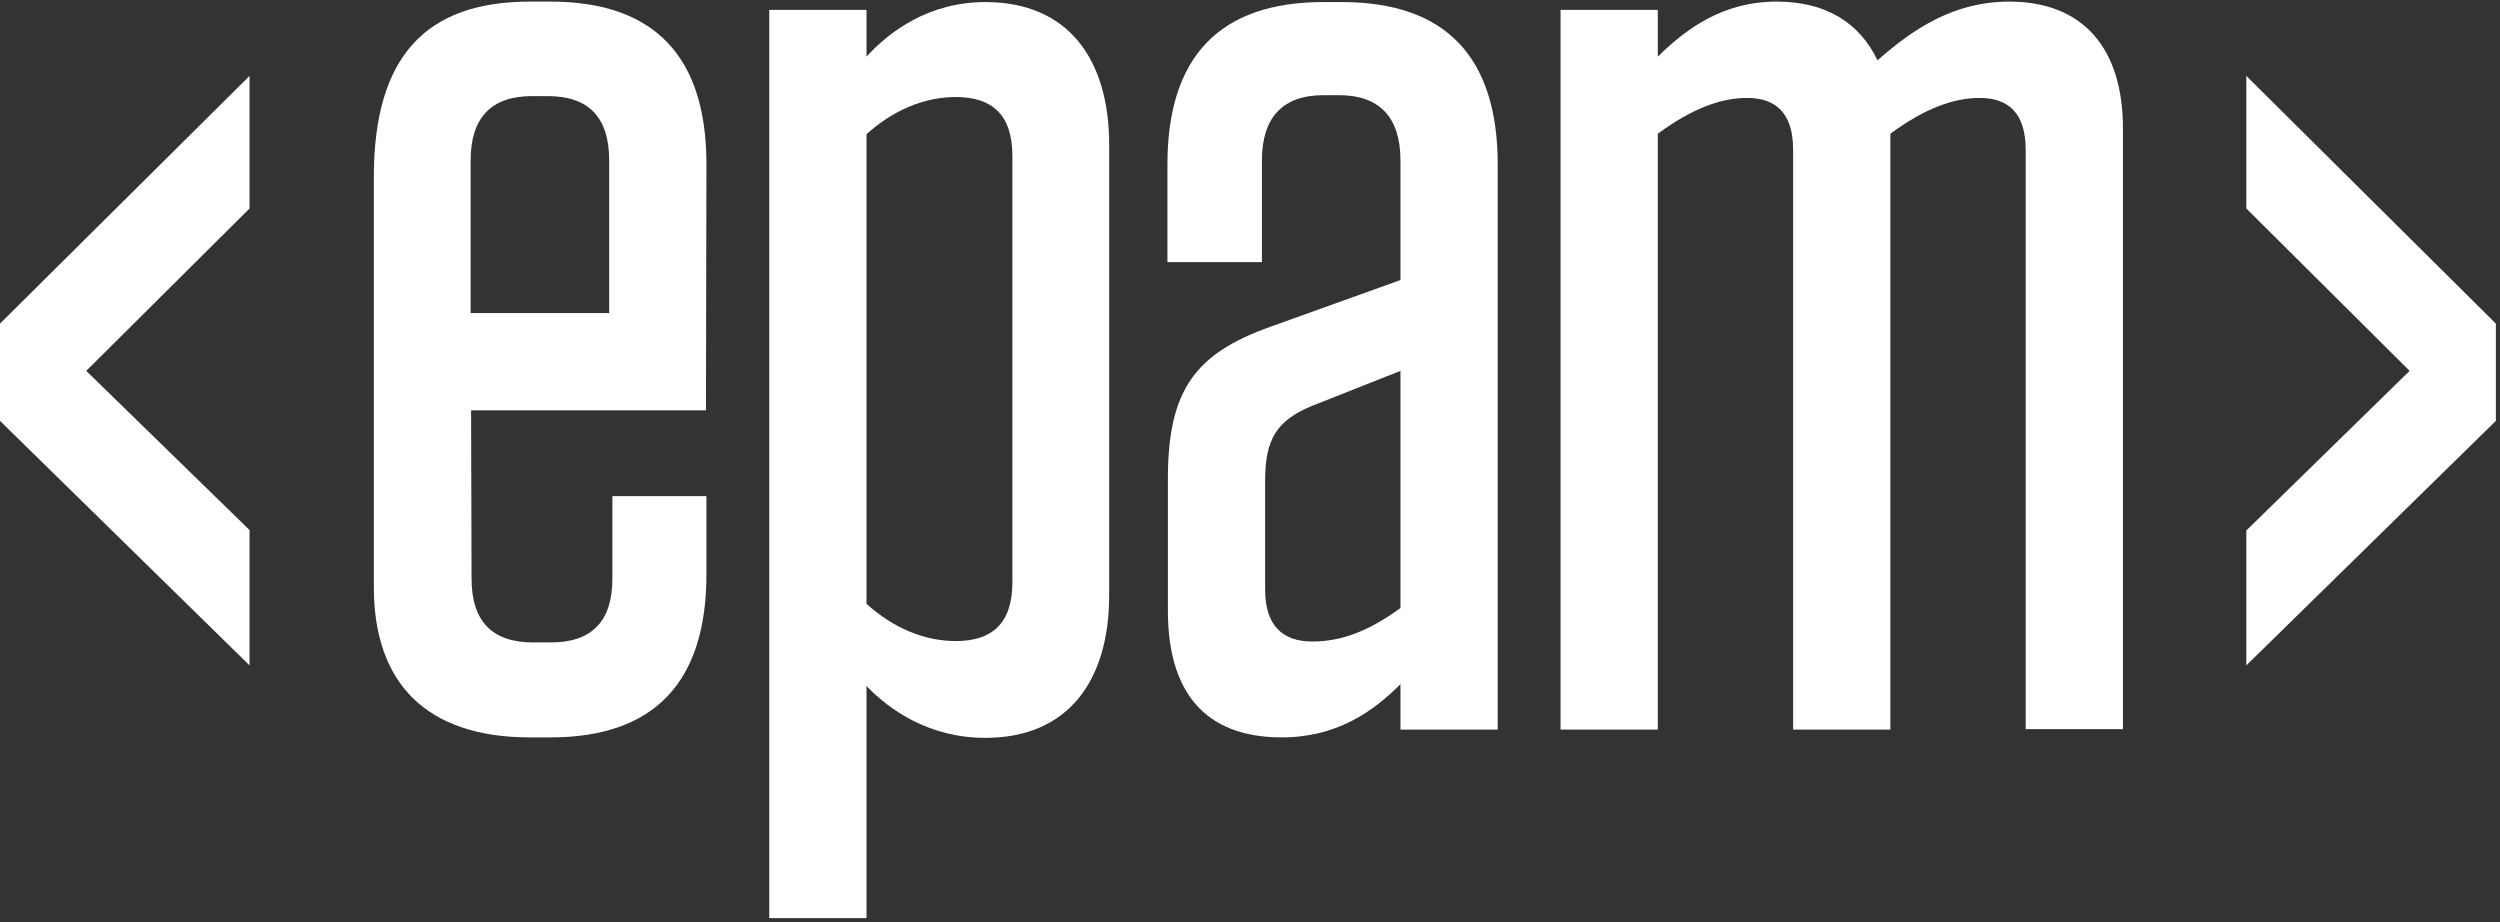 <?xml version="1.0" encoding="UTF-8"?>
<svg width="545px" height="201px" viewBox="0 0 545 201" version="1.1" xmlns="http://www.w3.org/2000/svg" xmlns:xlink="http://www.w3.org/1999/xlink">
    <rect x="0" y="0" width="545" height="201" fill="#333333" stroke="none"/>
    <!-- Generator: Sketch 54.1 (76490) - https://sketchapp.com -->
    <title>EPAM_LOGO_White</title>
    <desc>Created with Sketch.</desc>
    <g id="Page-1" stroke="none" stroke-width="1" fill="none" fill-rule="evenodd">
        <g id="EPAM_LOGO_White" fill="#FFFFFE">
            <path d="M102.7,89.55 L102.8,126.15 C102.8,135.45 107.3,140.05 116.2,140.05 L120.1,140.05 C129,140.05 133.5,135.45 133.5,126.15 L133.5,108.15 L154,108.15 L154,125.25 C154,148.75 142.6,160.75 120,160.75 L115.5,160.75 C92.9,160.75 81.5,148.85 81.5,128.05 L81.5,38.55 C81.5,12.25 92.9,0.35 115.5,0.35 L120,0.35 C142.6,0.35 154,12.25 154,35.75 L153.9,89.45 L102.7,89.45 L102.7,89.55 Z M102.7,68.25 L132.8,68.25 L132.8,34.95 C132.8,25.65 128.4,20.95 119.4,20.95 L116,20.95 C107.1,20.95 102.6,25.65 102.6,34.95 L102.6,68.25 L102.7,68.25 L102.7,68.25 Z" id="Fill-1"></path>
            <path d="M167.7,2.15 L188.9,2.15 L188.9,12.35 C193.9,6.85 202.5,0.45 214.8,0.45 C232.9,0.45 241.8,12.95 241.8,31.55 L241.8,129.75 C241.8,148.35 232.9,160.85 214.8,160.85 C202.5,160.85 193.9,154.75 188.9,149.55 L188.9,200.15 L167.7,200.15 L167.7,2.15 Z M188.9,131.65 C194.7,136.85 201.4,139.75 208.4,139.75 C216.2,139.75 220.7,135.95 220.7,126.95 L220.7,33.95 C220.7,24.95 216.2,21.15 208.4,21.15 C201.4,21.15 194.7,24.05 188.9,29.25 L188.9,131.65 L188.9,131.65 Z" id="Fill-2"></path>
            <path d="M254.6,104.35 C254.6,84.85 260.7,77.05 276.9,71.25 L305.3,61.05 L305.3,34.95 C305.3,25.65 300.8,20.75 291.9,20.75 L288.5,20.75 C279.6,20.75 275.1,25.65 275.1,34.95 L275.1,57.15 L254.5,57.15 L254.5,35.85 C254.5,12.35 265.9,0.45 288.5,0.45 L292.5,0.45 C315.1,0.45 326.5,12.35 326.5,35.85 L326.5,159.05 L305.3,159.05 L305.3,149.15 C299.5,154.95 291.6,160.75 279.4,160.75 C262.4,160.75 254.6,150.55 254.6,133.15 L254.6,104.35 Z M305.3,132.55 L305.3,80.85 L286.1,88.45 C278.3,91.65 275.8,95.75 275.8,104.75 L275.8,128.55 C275.8,136.15 279.4,139.85 286.1,139.85 C292.5,139.85 298.4,137.55 305.3,132.55 L305.3,132.55 Z" id="Fill-3"></path>
            <path d="M412.1,159.05 L390.9,159.05 L390.9,32.65 C390.9,24.85 387.3,21.35 380.9,21.35 C375.1,21.35 368.9,23.65 361.4,29.15 L361.4,159.05 L340.2,159.05 L340.2,2.15 L361.4,2.15 L361.4,12.35 C367.6,6.25 375.6,0.35 387.3,0.35 C398.2,0.35 405.4,5.05 409.3,13.15 C416.9,6.45 425.8,0.35 438,0.35 C454.4,0.35 462.8,10.85 462.8,27.95 L462.8,158.95 L441.6,158.95 L441.6,32.65 C441.6,24.85 438,21.35 431.6,21.35 C425.8,21.35 419.6,23.65 412.1,29.15 L412.1,159.05" id="Fill-4"></path>
            <polyline id="Fill-5" points="0 70.55 0 91.75 54.4 145.05 54.4 115.55 18.8 80.85 54.4 45.45 54.4 16.55 0 70.55"></polyline>
            <polyline id="Fill-6" points="489.7 45.45 525.3 80.85 489.7 115.65 489.7 145.05 544.1 91.75 544.1 70.55 489.7 16.55 489.7 45.45"></polyline>
        </g>
    </g>
</svg>